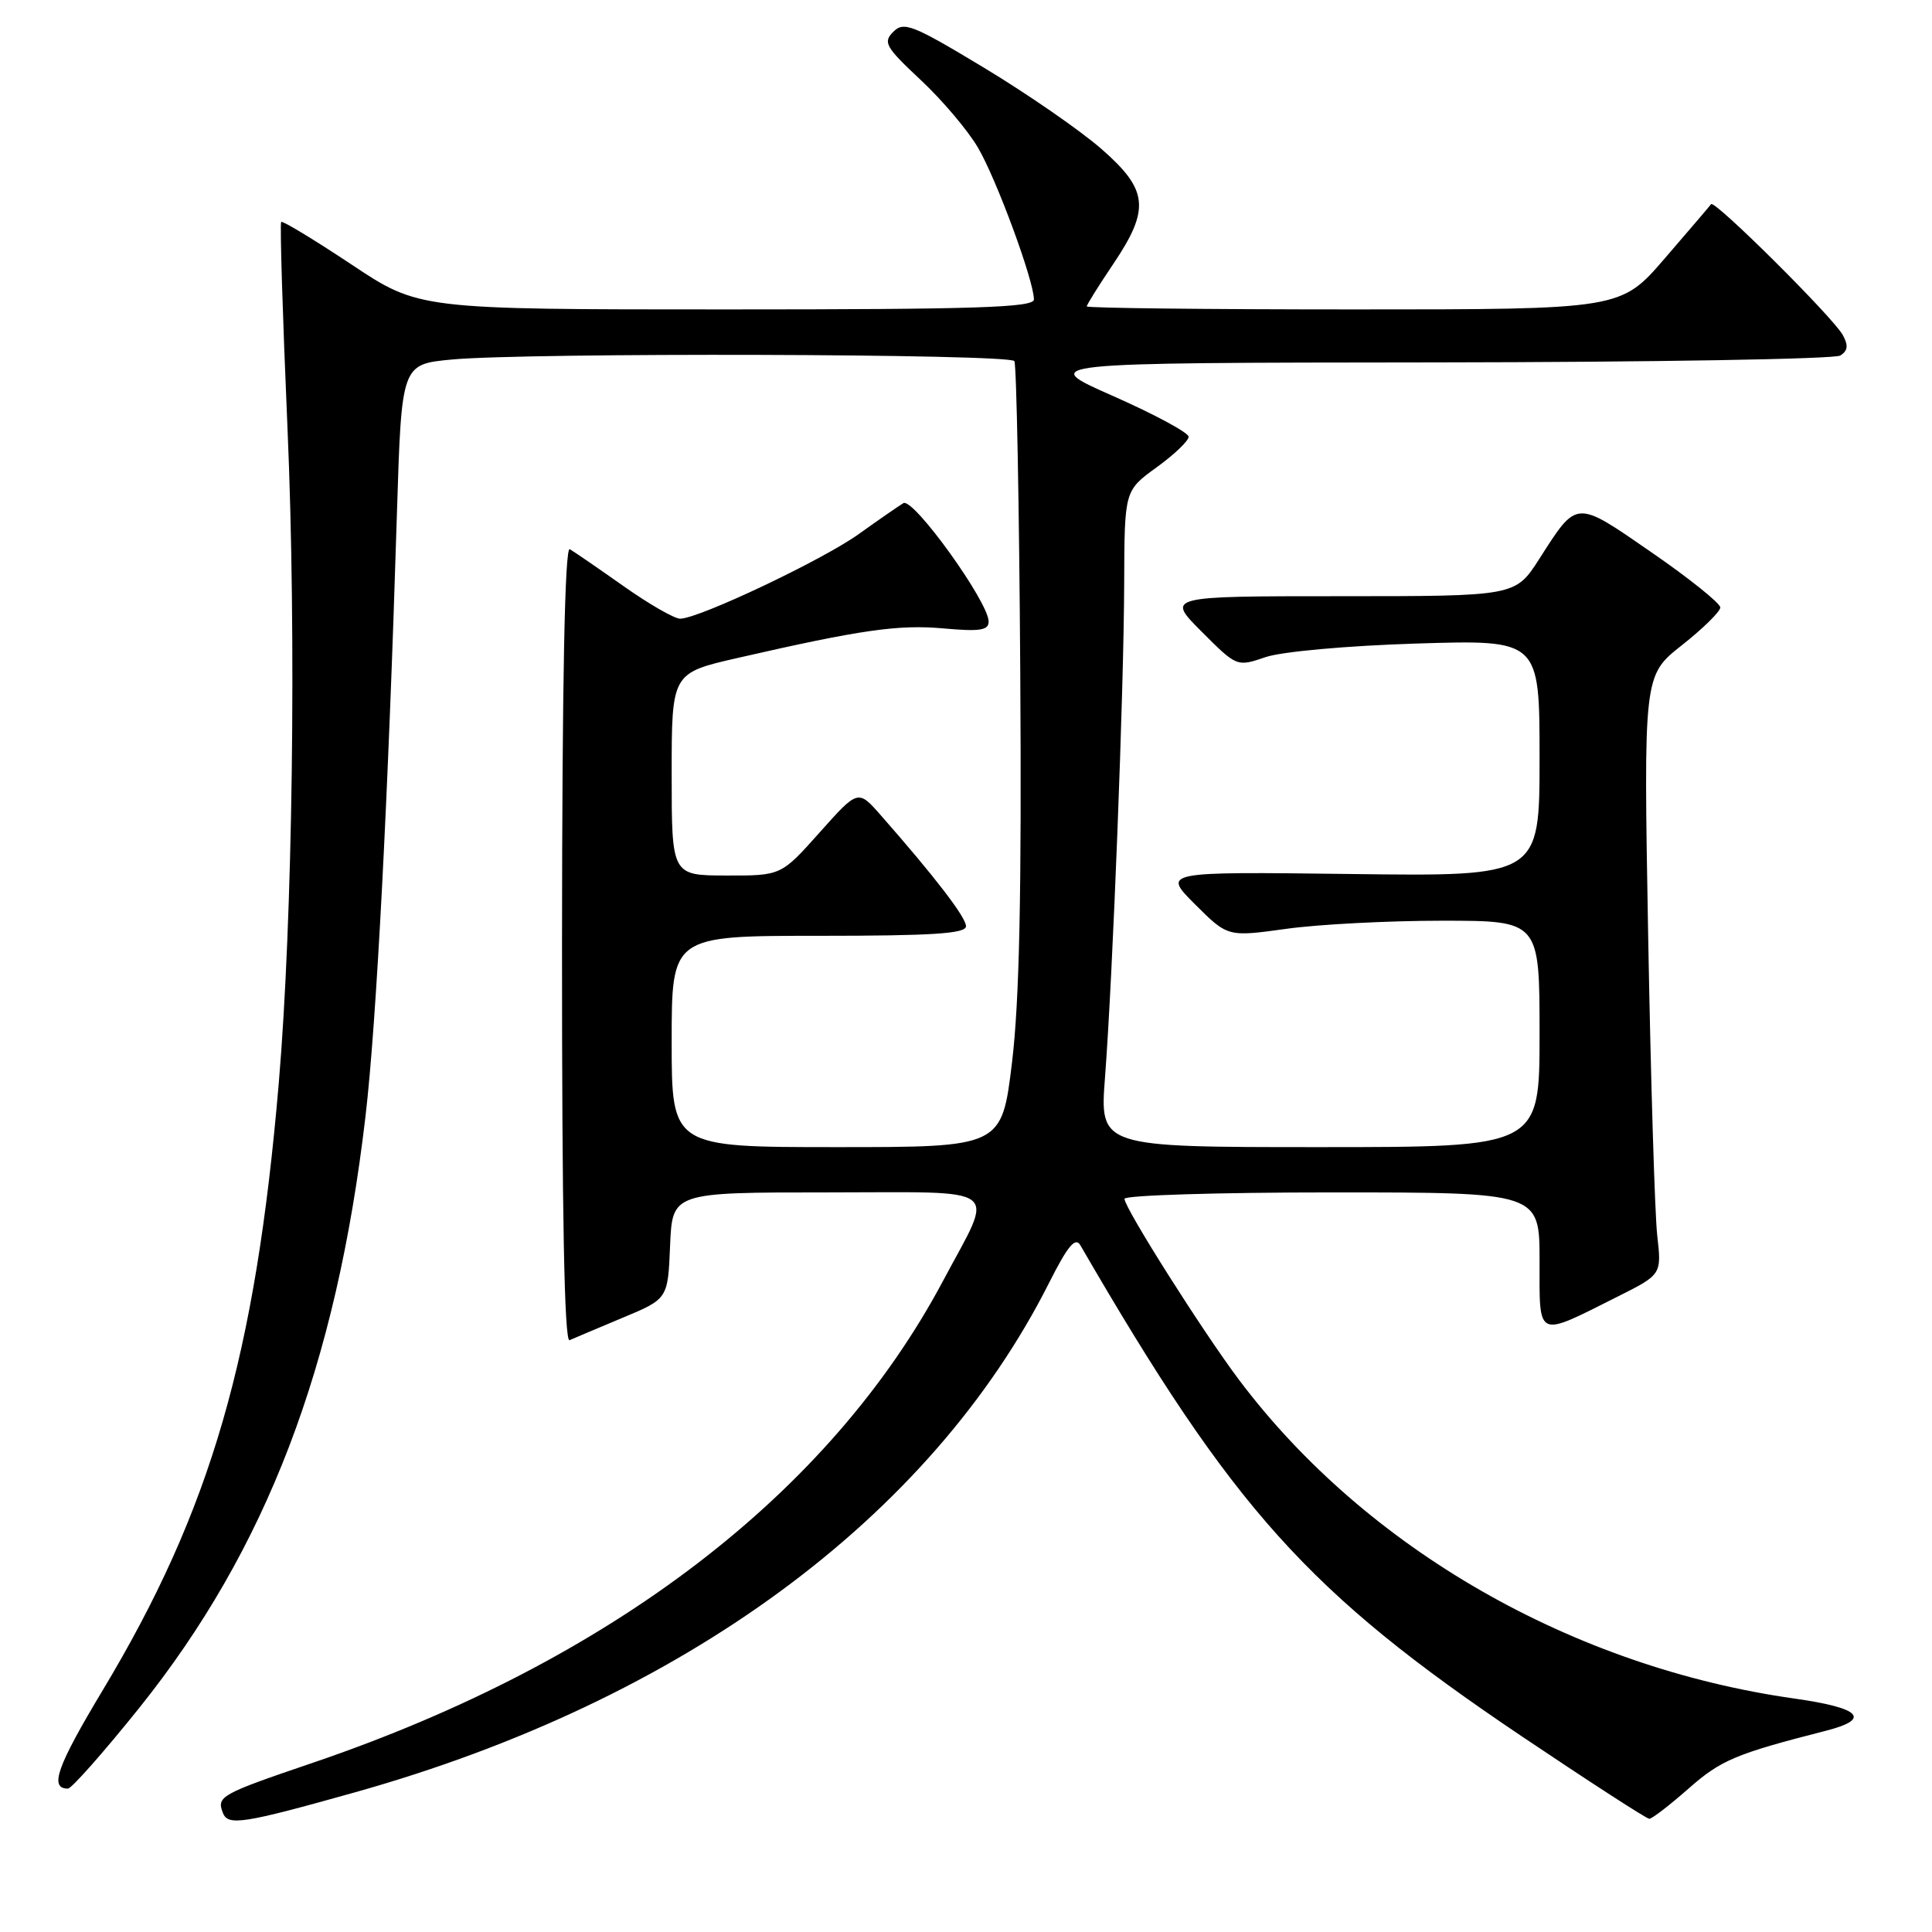 <?xml version="1.0" encoding="UTF-8" standalone="no"?>
<!DOCTYPE svg PUBLIC "-//W3C//DTD SVG 1.1//EN" "http://www.w3.org/Graphics/SVG/1.1/DTD/svg11.dtd" >
<svg xmlns="http://www.w3.org/2000/svg" xmlns:xlink="http://www.w3.org/1999/xlink" version="1.1" viewBox="0 0 256 256">
 <g >
 <path fill="currentColor"
d=" M 47.08 237.48 C 90.40 225.31 123.28 201.17 139.00 170.00 C 141.48 165.08 142.49 163.87 143.15 165.00 C 163.46 200.05 173.30 210.99 201.55 230.01 C 210.54 236.05 218.18 241.00 218.54 241.00 C 218.90 241.00 221.25 239.19 223.76 236.98 C 228.04 233.21 229.99 232.39 241.92 229.34 C 248.01 227.79 246.58 226.31 237.79 225.07 C 208.40 220.92 181.03 205.22 164.21 182.88 C 159.41 176.50 149.00 160.06 149.00 158.85 C 149.00 158.38 161.38 158.00 176.50 158.00 C 204.00 158.00 204.00 158.00 204.00 167.07 C 204.00 177.51 203.47 177.26 214.34 171.81 C 220.18 168.88 220.18 168.88 219.59 163.69 C 219.27 160.84 218.73 142.97 218.39 124.00 C 217.78 89.50 217.78 89.50 222.85 85.50 C 225.64 83.30 227.93 81.05 227.95 80.50 C 227.96 79.95 223.88 76.67 218.88 73.22 C 208.67 66.17 209.03 66.15 203.95 74.08 C 200.79 79.00 200.79 79.00 177.66 79.00 C 154.53 79.00 154.53 79.00 159.21 83.68 C 163.89 88.37 163.89 88.37 167.70 87.07 C 169.87 86.34 178.49 85.56 187.75 85.27 C 204.00 84.77 204.00 84.77 204.00 100.45 C 204.00 116.13 204.00 116.13 179.01 115.81 C 154.02 115.50 154.02 115.50 158.35 119.83 C 162.68 124.15 162.68 124.15 170.41 123.08 C 174.66 122.48 183.96 122.00 191.07 122.00 C 204.00 122.00 204.00 122.00 204.00 137.00 C 204.00 152.00 204.00 152.00 174.86 152.00 C 145.71 152.00 145.71 152.00 146.42 142.75 C 147.45 129.28 148.92 91.45 148.96 77.26 C 149.00 65.01 149.00 65.01 153.25 61.93 C 155.59 60.24 157.50 58.41 157.50 57.87 C 157.50 57.34 153.00 54.91 147.50 52.48 C 137.50 48.07 137.50 48.07 190.00 48.02 C 218.88 47.99 243.11 47.58 243.85 47.11 C 244.85 46.48 244.94 45.76 244.17 44.38 C 242.88 42.04 227.18 26.44 226.73 27.05 C 226.55 27.30 223.78 30.54 220.58 34.25 C 214.76 41.00 214.76 41.00 179.38 41.00 C 159.92 41.00 144.00 40.82 144.00 40.60 C 144.00 40.38 145.57 37.86 147.50 35.00 C 152.42 27.69 152.16 25.17 145.95 19.74 C 143.17 17.31 136.18 12.47 130.41 8.99 C 120.94 3.28 119.76 2.81 118.37 4.21 C 116.97 5.60 117.33 6.23 121.99 10.59 C 124.84 13.25 128.26 17.29 129.59 19.57 C 132.04 23.74 137.00 37.21 137.00 39.68 C 137.00 40.75 129.41 41.00 96.25 41.00 C 55.50 41.00 55.50 41.00 46.55 35.03 C 41.62 31.76 37.44 29.22 37.26 29.41 C 37.07 29.59 37.45 41.84 38.09 56.62 C 39.29 84.27 38.79 121.69 36.94 143.50 C 33.86 179.70 27.96 200.07 13.62 223.95 C 7.53 234.09 6.50 237.00 9.00 237.00 C 9.48 237.00 13.73 232.19 18.45 226.31 C 35.32 205.24 44.55 181.11 48.43 147.92 C 49.89 135.47 51.44 105.75 52.60 67.88 C 53.21 48.27 53.21 48.27 59.85 47.64 C 69.86 46.70 133.80 46.87 134.41 47.85 C 134.69 48.31 135.05 66.88 135.19 89.10 C 135.38 118.34 135.08 132.61 134.10 140.75 C 132.74 152.00 132.74 152.00 110.87 152.00 C 89.00 152.00 89.00 152.00 89.00 138.00 C 89.00 124.00 89.00 124.00 108.50 124.00 C 123.58 124.00 128.00 123.71 128.00 122.73 C 128.00 121.55 123.92 116.23 116.73 108.05 C 113.70 104.59 113.70 104.59 108.60 110.31 C 103.50 116.03 103.50 116.03 96.25 116.01 C 89.00 116.00 89.00 116.00 89.00 102.59 C 89.00 89.18 89.00 89.18 97.75 87.18 C 114.09 83.44 119.05 82.73 125.03 83.27 C 129.83 83.70 131.00 83.53 131.00 82.36 C 131.00 79.77 121.00 65.88 119.70 66.67 C 119.04 67.07 116.37 68.92 113.77 70.78 C 108.96 74.22 92.63 81.96 90.13 81.98 C 89.37 81.99 86.00 80.05 82.63 77.67 C 79.26 75.29 76.05 73.09 75.50 72.77 C 74.84 72.39 74.49 90.12 74.47 125.12 C 74.46 160.92 74.78 177.89 75.47 177.58 C 76.04 177.33 79.20 175.99 82.50 174.61 C 88.50 172.11 88.50 172.11 88.79 165.05 C 89.09 158.00 89.09 158.00 109.61 158.00 C 133.33 158.00 131.81 156.84 124.97 169.70 C 109.94 197.94 80.91 220.15 41.47 233.57 C 29.21 237.74 28.69 238.03 29.53 240.21 C 30.20 241.97 32.18 241.66 47.08 237.48 Z "/>
</g>
</svg>